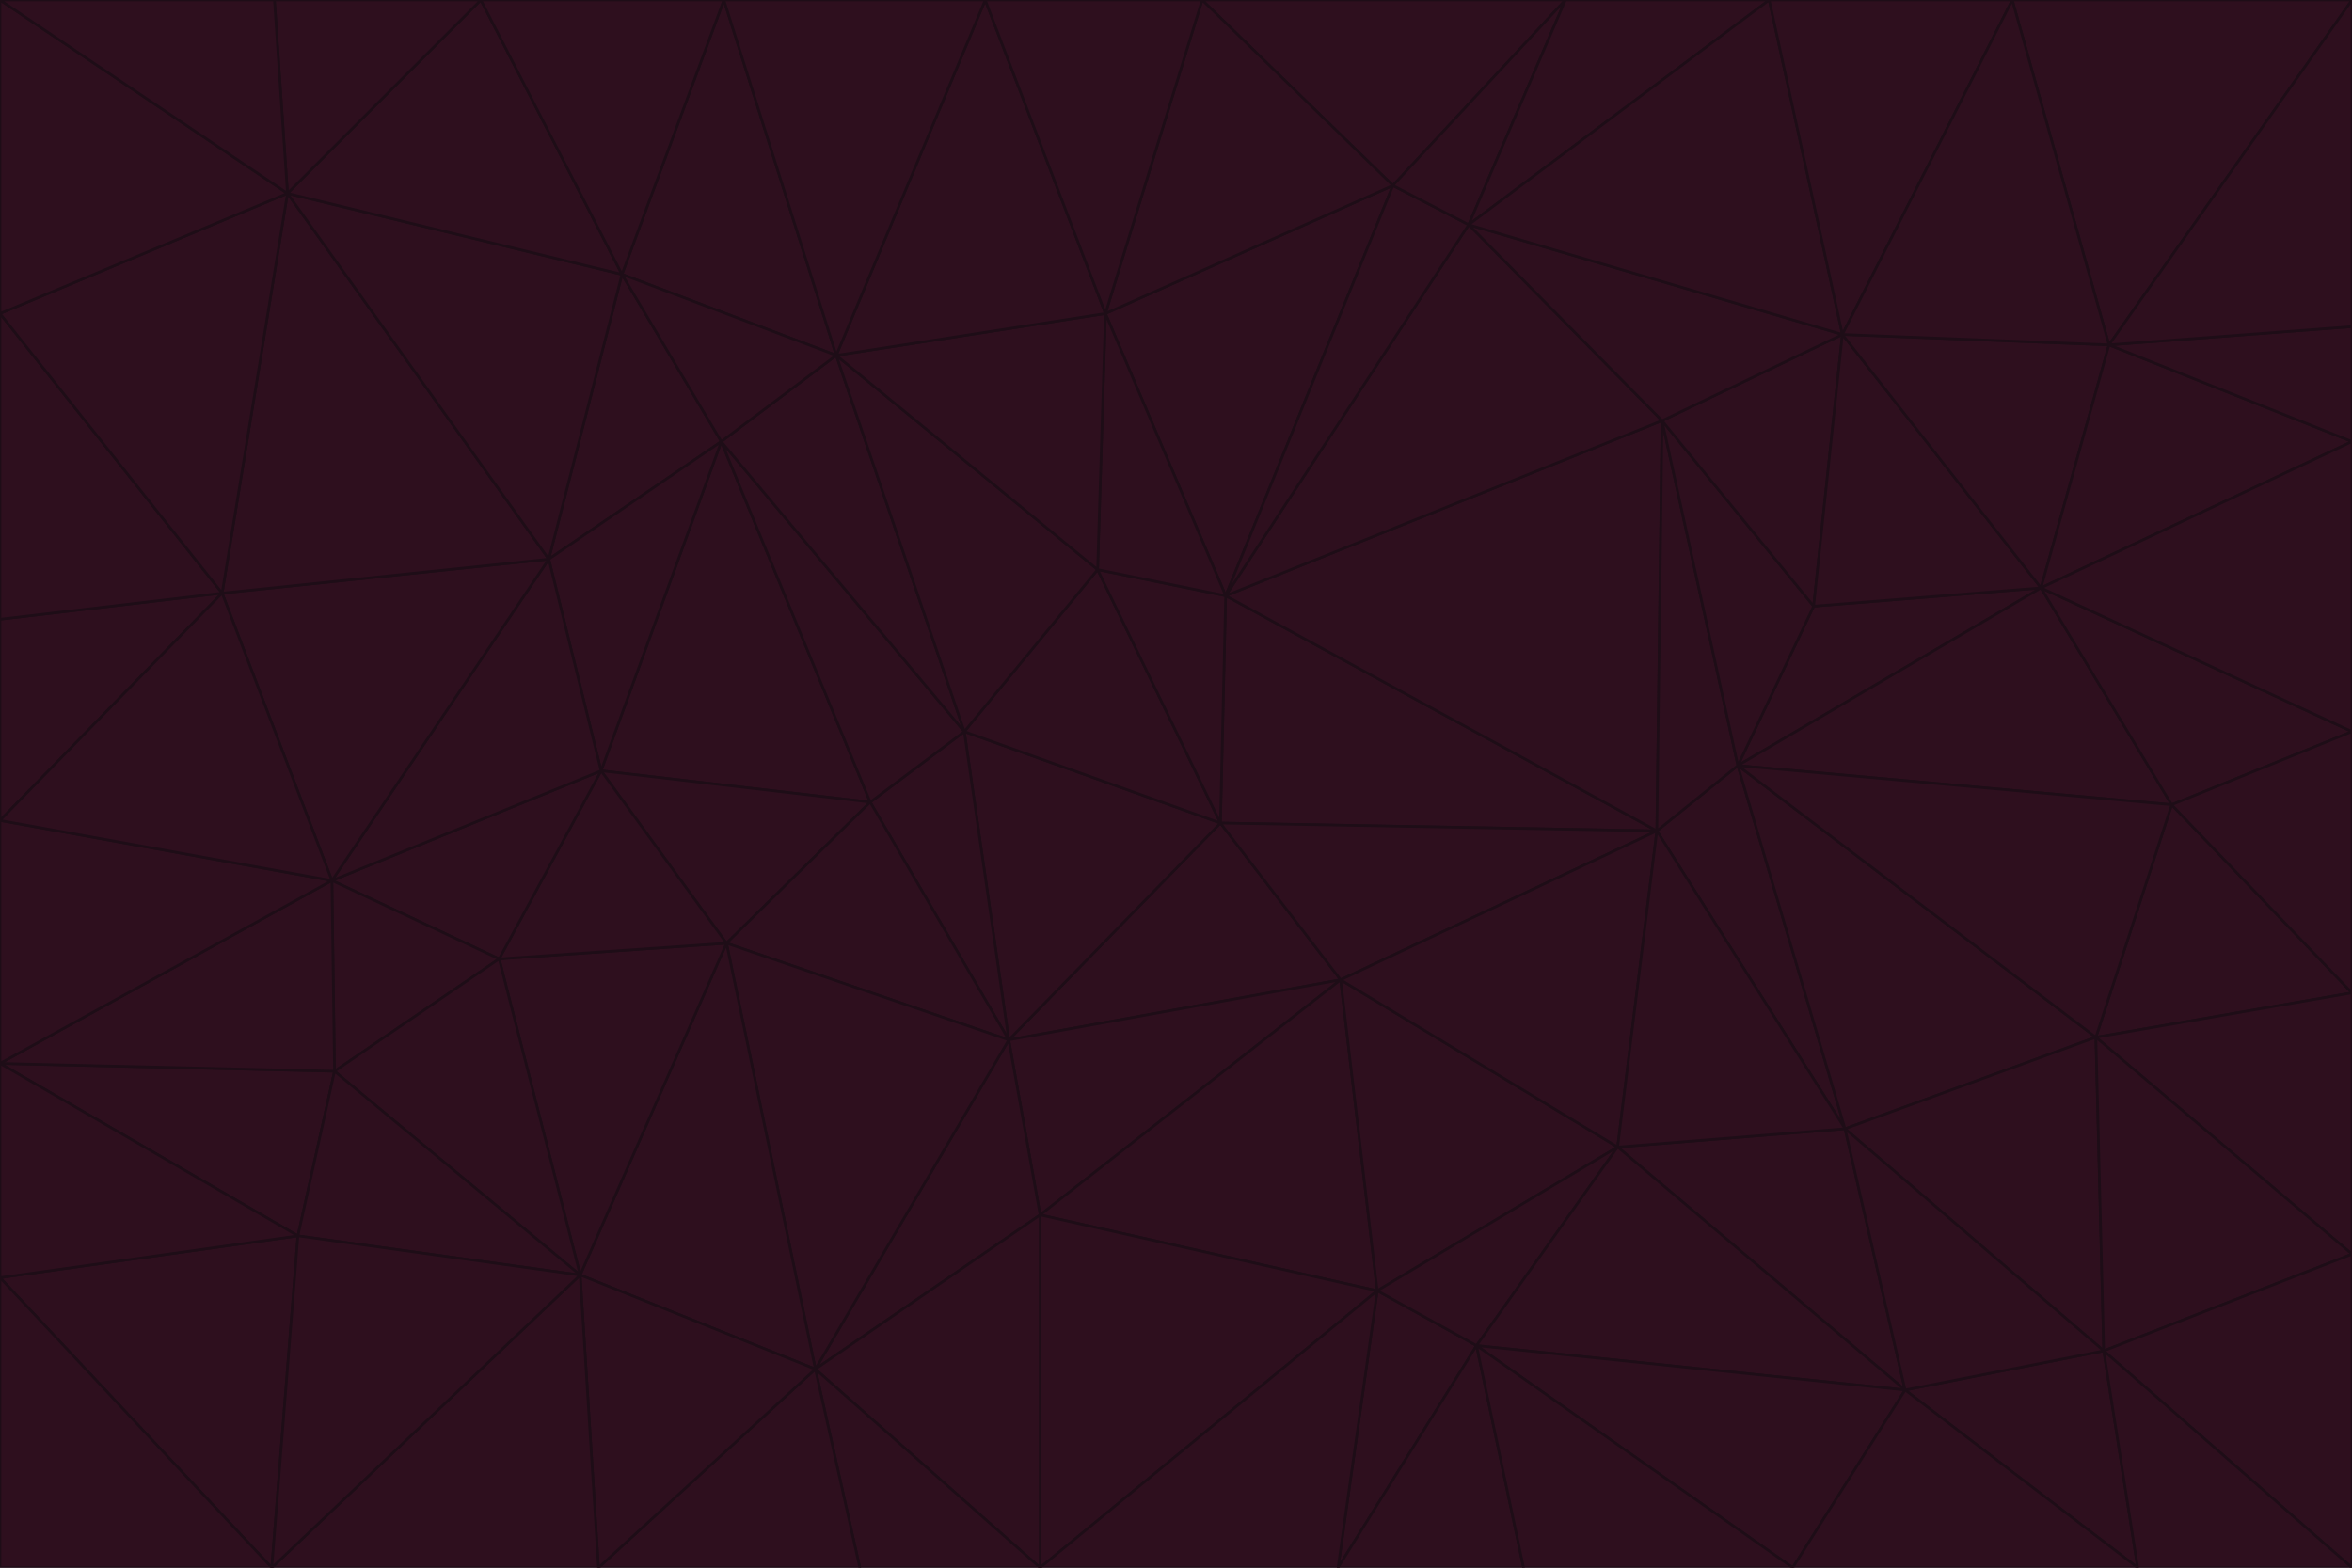<svg id="visual" viewBox="0 0 900 600" width="900" height="600" xmlns="http://www.w3.org/2000/svg" xmlns:xlink="http://www.w3.org/1999/xlink" version="1.1"><g stroke-width="1" stroke-linejoin="bevel"><path d="M467 315L386 398L513 375Z" fill="#2e0f1e" stroke="#1e0d17"></path><path d="M386 398L398 465L513 375Z" fill="#2e0f1e" stroke="#1e0d17"></path><path d="M467 315L369 280L386 398Z" fill="#2e0f1e" stroke="#1e0d17"></path><path d="M369 280L333 307L386 398Z" fill="#2e0f1e" stroke="#1e0d17"></path><path d="M386 398L312 524L398 465Z" fill="#2e0f1e" stroke="#1e0d17"></path><path d="M398 465L527 494L513 375Z" fill="#2e0f1e" stroke="#1e0d17"></path><path d="M634 318L469 228L467 315Z" fill="#2e0f1e" stroke="#1e0d17"></path><path d="M467 315L420 218L369 280Z" fill="#2e0f1e" stroke="#1e0d17"></path><path d="M469 228L420 218L467 315Z" fill="#2e0f1e" stroke="#1e0d17"></path><path d="M276 169L230 295L333 307Z" fill="#2e0f1e" stroke="#1e0d17"></path><path d="M230 295L278 361L333 307Z" fill="#2e0f1e" stroke="#1e0d17"></path><path d="M333 307L278 361L386 398Z" fill="#2e0f1e" stroke="#1e0d17"></path><path d="M512 600L565 515L527 494Z" fill="#2e0f1e" stroke="#1e0d17"></path><path d="M527 494L619 439L513 375Z" fill="#2e0f1e" stroke="#1e0d17"></path><path d="M513 375L634 318L467 315Z" fill="#2e0f1e" stroke="#1e0d17"></path><path d="M565 515L619 439L527 494Z" fill="#2e0f1e" stroke="#1e0d17"></path><path d="M619 439L634 318L513 375Z" fill="#2e0f1e" stroke="#1e0d17"></path><path d="M278 361L312 524L386 398Z" fill="#2e0f1e" stroke="#1e0d17"></path><path d="M398 465L398 600L527 494Z" fill="#2e0f1e" stroke="#1e0d17"></path><path d="M312 524L398 600L398 465Z" fill="#2e0f1e" stroke="#1e0d17"></path><path d="M398 600L512 600L527 494Z" fill="#2e0f1e" stroke="#1e0d17"></path><path d="M729 532L706 432L619 439Z" fill="#2e0f1e" stroke="#1e0d17"></path><path d="M276 169L333 307L369 280Z" fill="#2e0f1e" stroke="#1e0d17"></path><path d="M278 361L222 488L312 524Z" fill="#2e0f1e" stroke="#1e0d17"></path><path d="M706 432L665 293L634 318Z" fill="#2e0f1e" stroke="#1e0d17"></path><path d="M634 318L636 161L469 228Z" fill="#2e0f1e" stroke="#1e0d17"></path><path d="M191 367L222 488L278 361Z" fill="#2e0f1e" stroke="#1e0d17"></path><path d="M312 524L329 600L398 600Z" fill="#2e0f1e" stroke="#1e0d17"></path><path d="M229 600L329 600L312 524Z" fill="#2e0f1e" stroke="#1e0d17"></path><path d="M230 295L191 367L278 361Z" fill="#2e0f1e" stroke="#1e0d17"></path><path d="M533 71L423 120L469 228Z" fill="#2e0f1e" stroke="#1e0d17"></path><path d="M469 228L423 120L420 218Z" fill="#2e0f1e" stroke="#1e0d17"></path><path d="M320 136L276 169L369 280Z" fill="#2e0f1e" stroke="#1e0d17"></path><path d="M512 600L583 600L565 515Z" fill="#2e0f1e" stroke="#1e0d17"></path><path d="M619 439L706 432L634 318Z" fill="#2e0f1e" stroke="#1e0d17"></path><path d="M729 532L619 439L565 515Z" fill="#2e0f1e" stroke="#1e0d17"></path><path d="M320 136L369 280L420 218Z" fill="#2e0f1e" stroke="#1e0d17"></path><path d="M230 295L127 337L191 367Z" fill="#2e0f1e" stroke="#1e0d17"></path><path d="M423 120L320 136L420 218Z" fill="#2e0f1e" stroke="#1e0d17"></path><path d="M781 225L694 232L665 293Z" fill="#2e0f1e" stroke="#1e0d17"></path><path d="M665 293L636 161L634 318Z" fill="#2e0f1e" stroke="#1e0d17"></path><path d="M694 232L636 161L665 293Z" fill="#2e0f1e" stroke="#1e0d17"></path><path d="M238 105L210 214L276 169Z" fill="#2e0f1e" stroke="#1e0d17"></path><path d="M276 169L210 214L230 295Z" fill="#2e0f1e" stroke="#1e0d17"></path><path d="M222 488L229 600L312 524Z" fill="#2e0f1e" stroke="#1e0d17"></path><path d="M104 600L229 600L222 488Z" fill="#2e0f1e" stroke="#1e0d17"></path><path d="M636 161L562 86L469 228Z" fill="#2e0f1e" stroke="#1e0d17"></path><path d="M277 0L238 105L320 136Z" fill="#2e0f1e" stroke="#1e0d17"></path><path d="M562 86L533 71L469 228Z" fill="#2e0f1e" stroke="#1e0d17"></path><path d="M686 600L729 532L565 515Z" fill="#2e0f1e" stroke="#1e0d17"></path><path d="M706 432L802 397L665 293Z" fill="#2e0f1e" stroke="#1e0d17"></path><path d="M127 337L128 410L191 367Z" fill="#2e0f1e" stroke="#1e0d17"></path><path d="M191 367L128 410L222 488Z" fill="#2e0f1e" stroke="#1e0d17"></path><path d="M210 214L127 337L230 295Z" fill="#2e0f1e" stroke="#1e0d17"></path><path d="M583 600L686 600L565 515Z" fill="#2e0f1e" stroke="#1e0d17"></path><path d="M377 0L320 136L423 120Z" fill="#2e0f1e" stroke="#1e0d17"></path><path d="M320 136L238 105L276 169Z" fill="#2e0f1e" stroke="#1e0d17"></path><path d="M210 214L85 227L127 337Z" fill="#2e0f1e" stroke="#1e0d17"></path><path d="M0 407L114 473L128 410Z" fill="#2e0f1e" stroke="#1e0d17"></path><path d="M128 410L114 473L222 488Z" fill="#2e0f1e" stroke="#1e0d17"></path><path d="M805 517L802 397L706 432Z" fill="#2e0f1e" stroke="#1e0d17"></path><path d="M694 232L705 128L636 161Z" fill="#2e0f1e" stroke="#1e0d17"></path><path d="M636 161L705 128L562 86Z" fill="#2e0f1e" stroke="#1e0d17"></path><path d="M599 0L460 0L533 71Z" fill="#2e0f1e" stroke="#1e0d17"></path><path d="M781 225L705 128L694 232Z" fill="#2e0f1e" stroke="#1e0d17"></path><path d="M831 308L781 225L665 293Z" fill="#2e0f1e" stroke="#1e0d17"></path><path d="M599 0L533 71L562 86Z" fill="#2e0f1e" stroke="#1e0d17"></path><path d="M533 71L460 0L423 120Z" fill="#2e0f1e" stroke="#1e0d17"></path><path d="M818 600L805 517L729 532Z" fill="#2e0f1e" stroke="#1e0d17"></path><path d="M729 532L805 517L706 432Z" fill="#2e0f1e" stroke="#1e0d17"></path><path d="M460 0L377 0L423 120Z" fill="#2e0f1e" stroke="#1e0d17"></path><path d="M900 380L831 308L802 397Z" fill="#2e0f1e" stroke="#1e0d17"></path><path d="M802 397L831 308L665 293Z" fill="#2e0f1e" stroke="#1e0d17"></path><path d="M110 74L85 227L210 214Z" fill="#2e0f1e" stroke="#1e0d17"></path><path d="M127 337L0 407L128 410Z" fill="#2e0f1e" stroke="#1e0d17"></path><path d="M677 0L599 0L562 86Z" fill="#2e0f1e" stroke="#1e0d17"></path><path d="M0 489L104 600L114 473Z" fill="#2e0f1e" stroke="#1e0d17"></path><path d="M114 473L104 600L222 488Z" fill="#2e0f1e" stroke="#1e0d17"></path><path d="M377 0L277 0L320 136Z" fill="#2e0f1e" stroke="#1e0d17"></path><path d="M238 105L110 74L210 214Z" fill="#2e0f1e" stroke="#1e0d17"></path><path d="M686 600L818 600L729 532Z" fill="#2e0f1e" stroke="#1e0d17"></path><path d="M900 480L900 380L802 397Z" fill="#2e0f1e" stroke="#1e0d17"></path><path d="M781 225L807 132L705 128Z" fill="#2e0f1e" stroke="#1e0d17"></path><path d="M705 128L677 0L562 86Z" fill="#2e0f1e" stroke="#1e0d17"></path><path d="M900 169L807 132L781 225Z" fill="#2e0f1e" stroke="#1e0d17"></path><path d="M770 0L677 0L705 128Z" fill="#2e0f1e" stroke="#1e0d17"></path><path d="M0 314L0 407L127 337Z" fill="#2e0f1e" stroke="#1e0d17"></path><path d="M900 480L802 397L805 517Z" fill="#2e0f1e" stroke="#1e0d17"></path><path d="M831 308L900 280L781 225Z" fill="#2e0f1e" stroke="#1e0d17"></path><path d="M0 237L0 314L85 227Z" fill="#2e0f1e" stroke="#1e0d17"></path><path d="M85 227L0 314L127 337Z" fill="#2e0f1e" stroke="#1e0d17"></path><path d="M184 0L110 74L238 105Z" fill="#2e0f1e" stroke="#1e0d17"></path><path d="M277 0L184 0L238 105Z" fill="#2e0f1e" stroke="#1e0d17"></path><path d="M0 407L0 489L114 473Z" fill="#2e0f1e" stroke="#1e0d17"></path><path d="M900 380L900 280L831 308Z" fill="#2e0f1e" stroke="#1e0d17"></path><path d="M900 600L900 480L805 517Z" fill="#2e0f1e" stroke="#1e0d17"></path><path d="M0 120L0 237L85 227Z" fill="#2e0f1e" stroke="#1e0d17"></path><path d="M900 0L770 0L807 132Z" fill="#2e0f1e" stroke="#1e0d17"></path><path d="M807 132L770 0L705 128Z" fill="#2e0f1e" stroke="#1e0d17"></path><path d="M900 280L900 169L781 225Z" fill="#2e0f1e" stroke="#1e0d17"></path><path d="M0 489L0 600L104 600Z" fill="#2e0f1e" stroke="#1e0d17"></path><path d="M818 600L900 600L805 517Z" fill="#2e0f1e" stroke="#1e0d17"></path><path d="M184 0L105 0L110 74Z" fill="#2e0f1e" stroke="#1e0d17"></path><path d="M110 74L0 120L85 227Z" fill="#2e0f1e" stroke="#1e0d17"></path><path d="M0 0L0 120L110 74Z" fill="#2e0f1e" stroke="#1e0d17"></path><path d="M900 169L900 125L807 132Z" fill="#2e0f1e" stroke="#1e0d17"></path><path d="M105 0L0 0L110 74Z" fill="#2e0f1e" stroke="#1e0d17"></path><path d="M900 125L900 0L807 132Z" fill="#2e0f1e" stroke="#1e0d17"></path></g></svg>